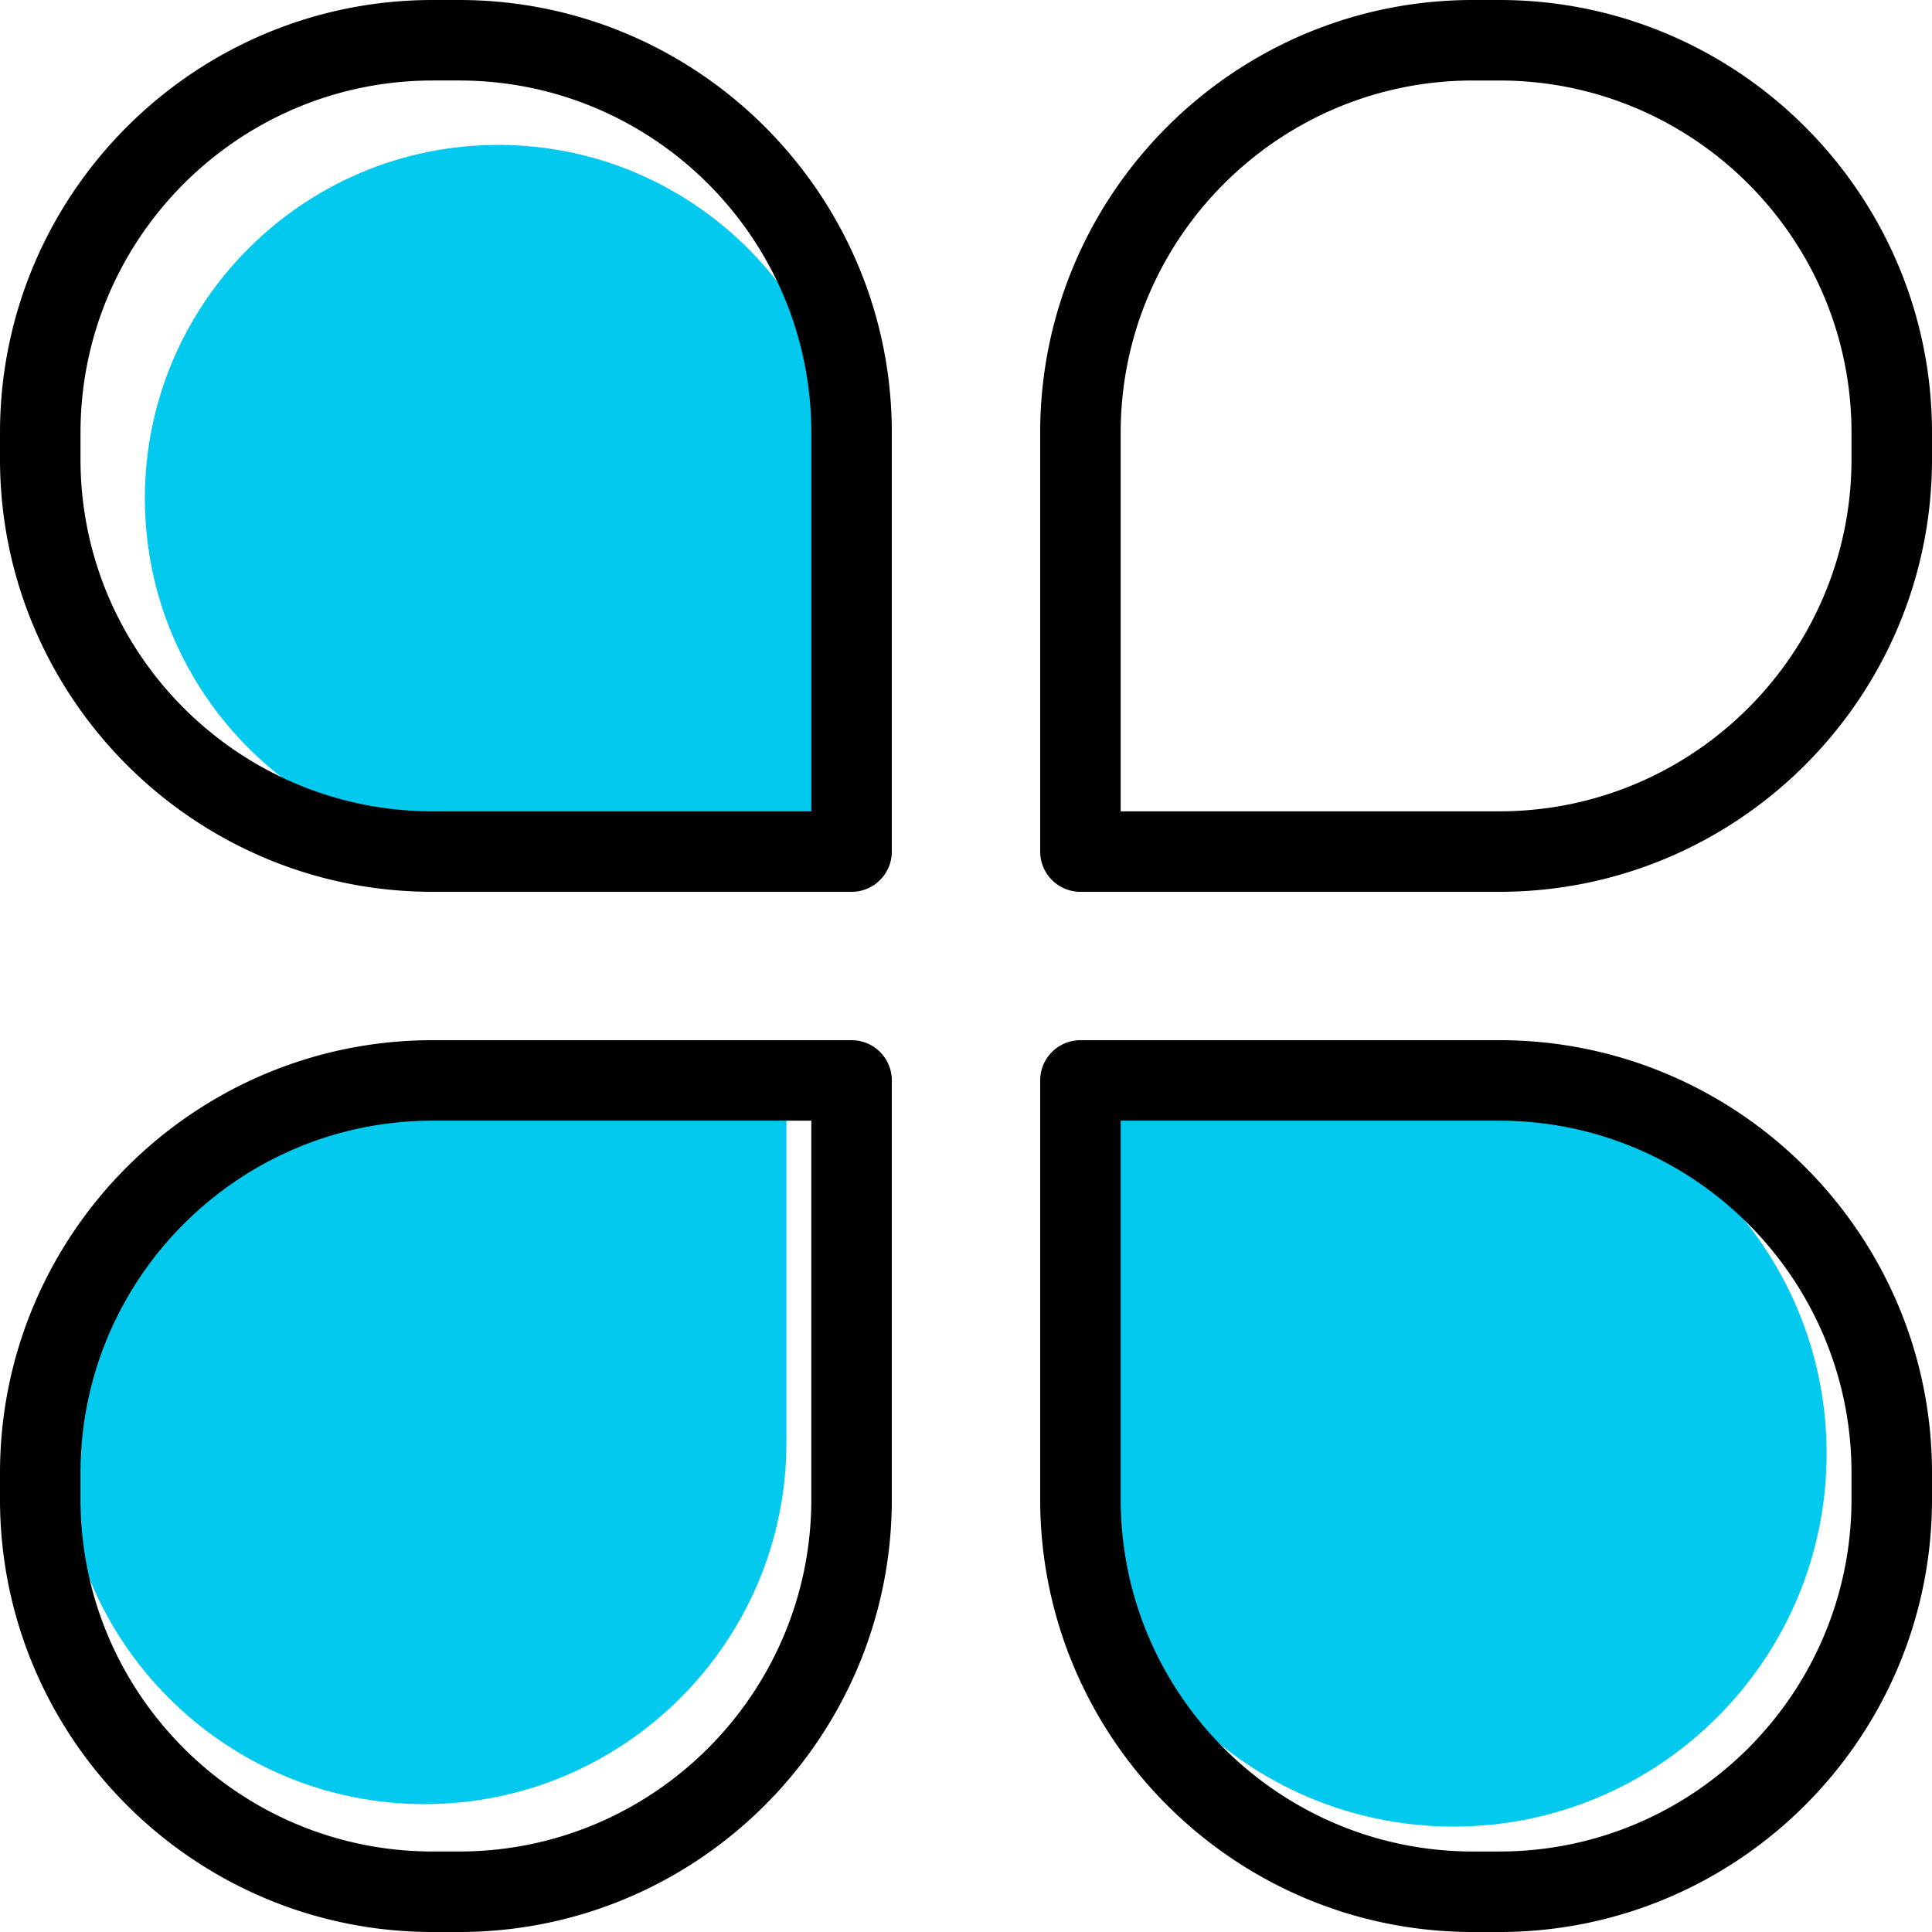 <?xml version="1.0" standalone="no"?><!DOCTYPE svg PUBLIC "-//W3C//DTD SVG 1.1//EN" "http://www.w3.org/Graphics/SVG/1.1/DTD/svg11.dtd"><svg class="icon" width="128px" height="128.00px" viewBox="0 0 1024 1024" version="1.1" xmlns="http://www.w3.org/2000/svg"><path d="M451.349 264.085v187.285h-187.285c-103.296 0-187.285-83.989-187.285-187.285C76.8 160.789 160.789 76.8 264.085 76.8s187.264 83.989 187.264 187.285zM416.832 572.651v191.787c0 105.771-86.016 191.787-191.787 191.787s-191.787-86.016-191.787-191.787 86.016-191.787 191.787-191.787h191.787zM968.149 770.389c0 109.056-88.683 197.739-197.739 197.739s-197.739-88.683-197.739-197.739v-197.739h197.739c109.035 0 197.739 88.683 197.739 197.739z" fill="#02c9ed" /><path d="M451.349 472.683H229.333C102.869 472.683 0 369.813 0 243.349v-14.016C0 102.869 102.869 0 229.333 0h14.016c126.464 0 229.333 102.869 229.333 229.333v222.016a21.333 21.333 0 0 1-21.333 21.333zM229.333 42.667C126.4 42.667 42.667 126.4 42.667 229.333v14.016c0 102.933 83.733 186.667 186.667 186.667h200.683V229.333c0-102.933-83.733-186.667-186.667-186.667h-14.016zM794.667 472.683H572.651a21.333 21.333 0 0 1-21.333-21.333V229.333C551.317 102.869 654.187 0 780.651 0h14.016C921.131 0 1024 102.869 1024 229.333v14.016c0 126.464-102.869 229.333-229.333 229.333z m-200.683-42.667h200.683c102.933 0 186.667-83.733 186.667-186.667v-14.016C981.333 126.4 897.6 42.667 794.667 42.667h-14.016c-102.933 0-186.667 83.733-186.667 186.667v200.683zM243.349 1024h-14.016C102.869 1024 0 921.131 0 794.667v-14.016c0-126.464 102.869-229.333 229.333-229.333h222.016a21.333 21.333 0 0 1 21.333 21.333V794.667c0 126.464-102.869 229.333-229.333 229.333z m-14.016-430.016c-102.933 0-186.667 83.733-186.667 186.667v14.016C42.667 897.6 126.4 981.333 229.333 981.333h14.016c102.933 0 186.667-83.733 186.667-186.667v-200.683H229.333zM794.667 1024h-14.016c-126.464 0-229.333-102.869-229.333-229.333V572.651a21.333 21.333 0 0 1 21.333-21.333H794.667c126.464 0 229.333 102.869 229.333 229.333v14.016C1024 921.131 921.131 1024 794.667 1024z m-200.683-430.016v200.683c0 102.933 83.733 186.667 186.667 186.667h14.016c102.933 0 186.667-83.733 186.667-186.667v-14.016c0-102.933-83.733-186.667-186.667-186.667h-200.683z"  /></svg>